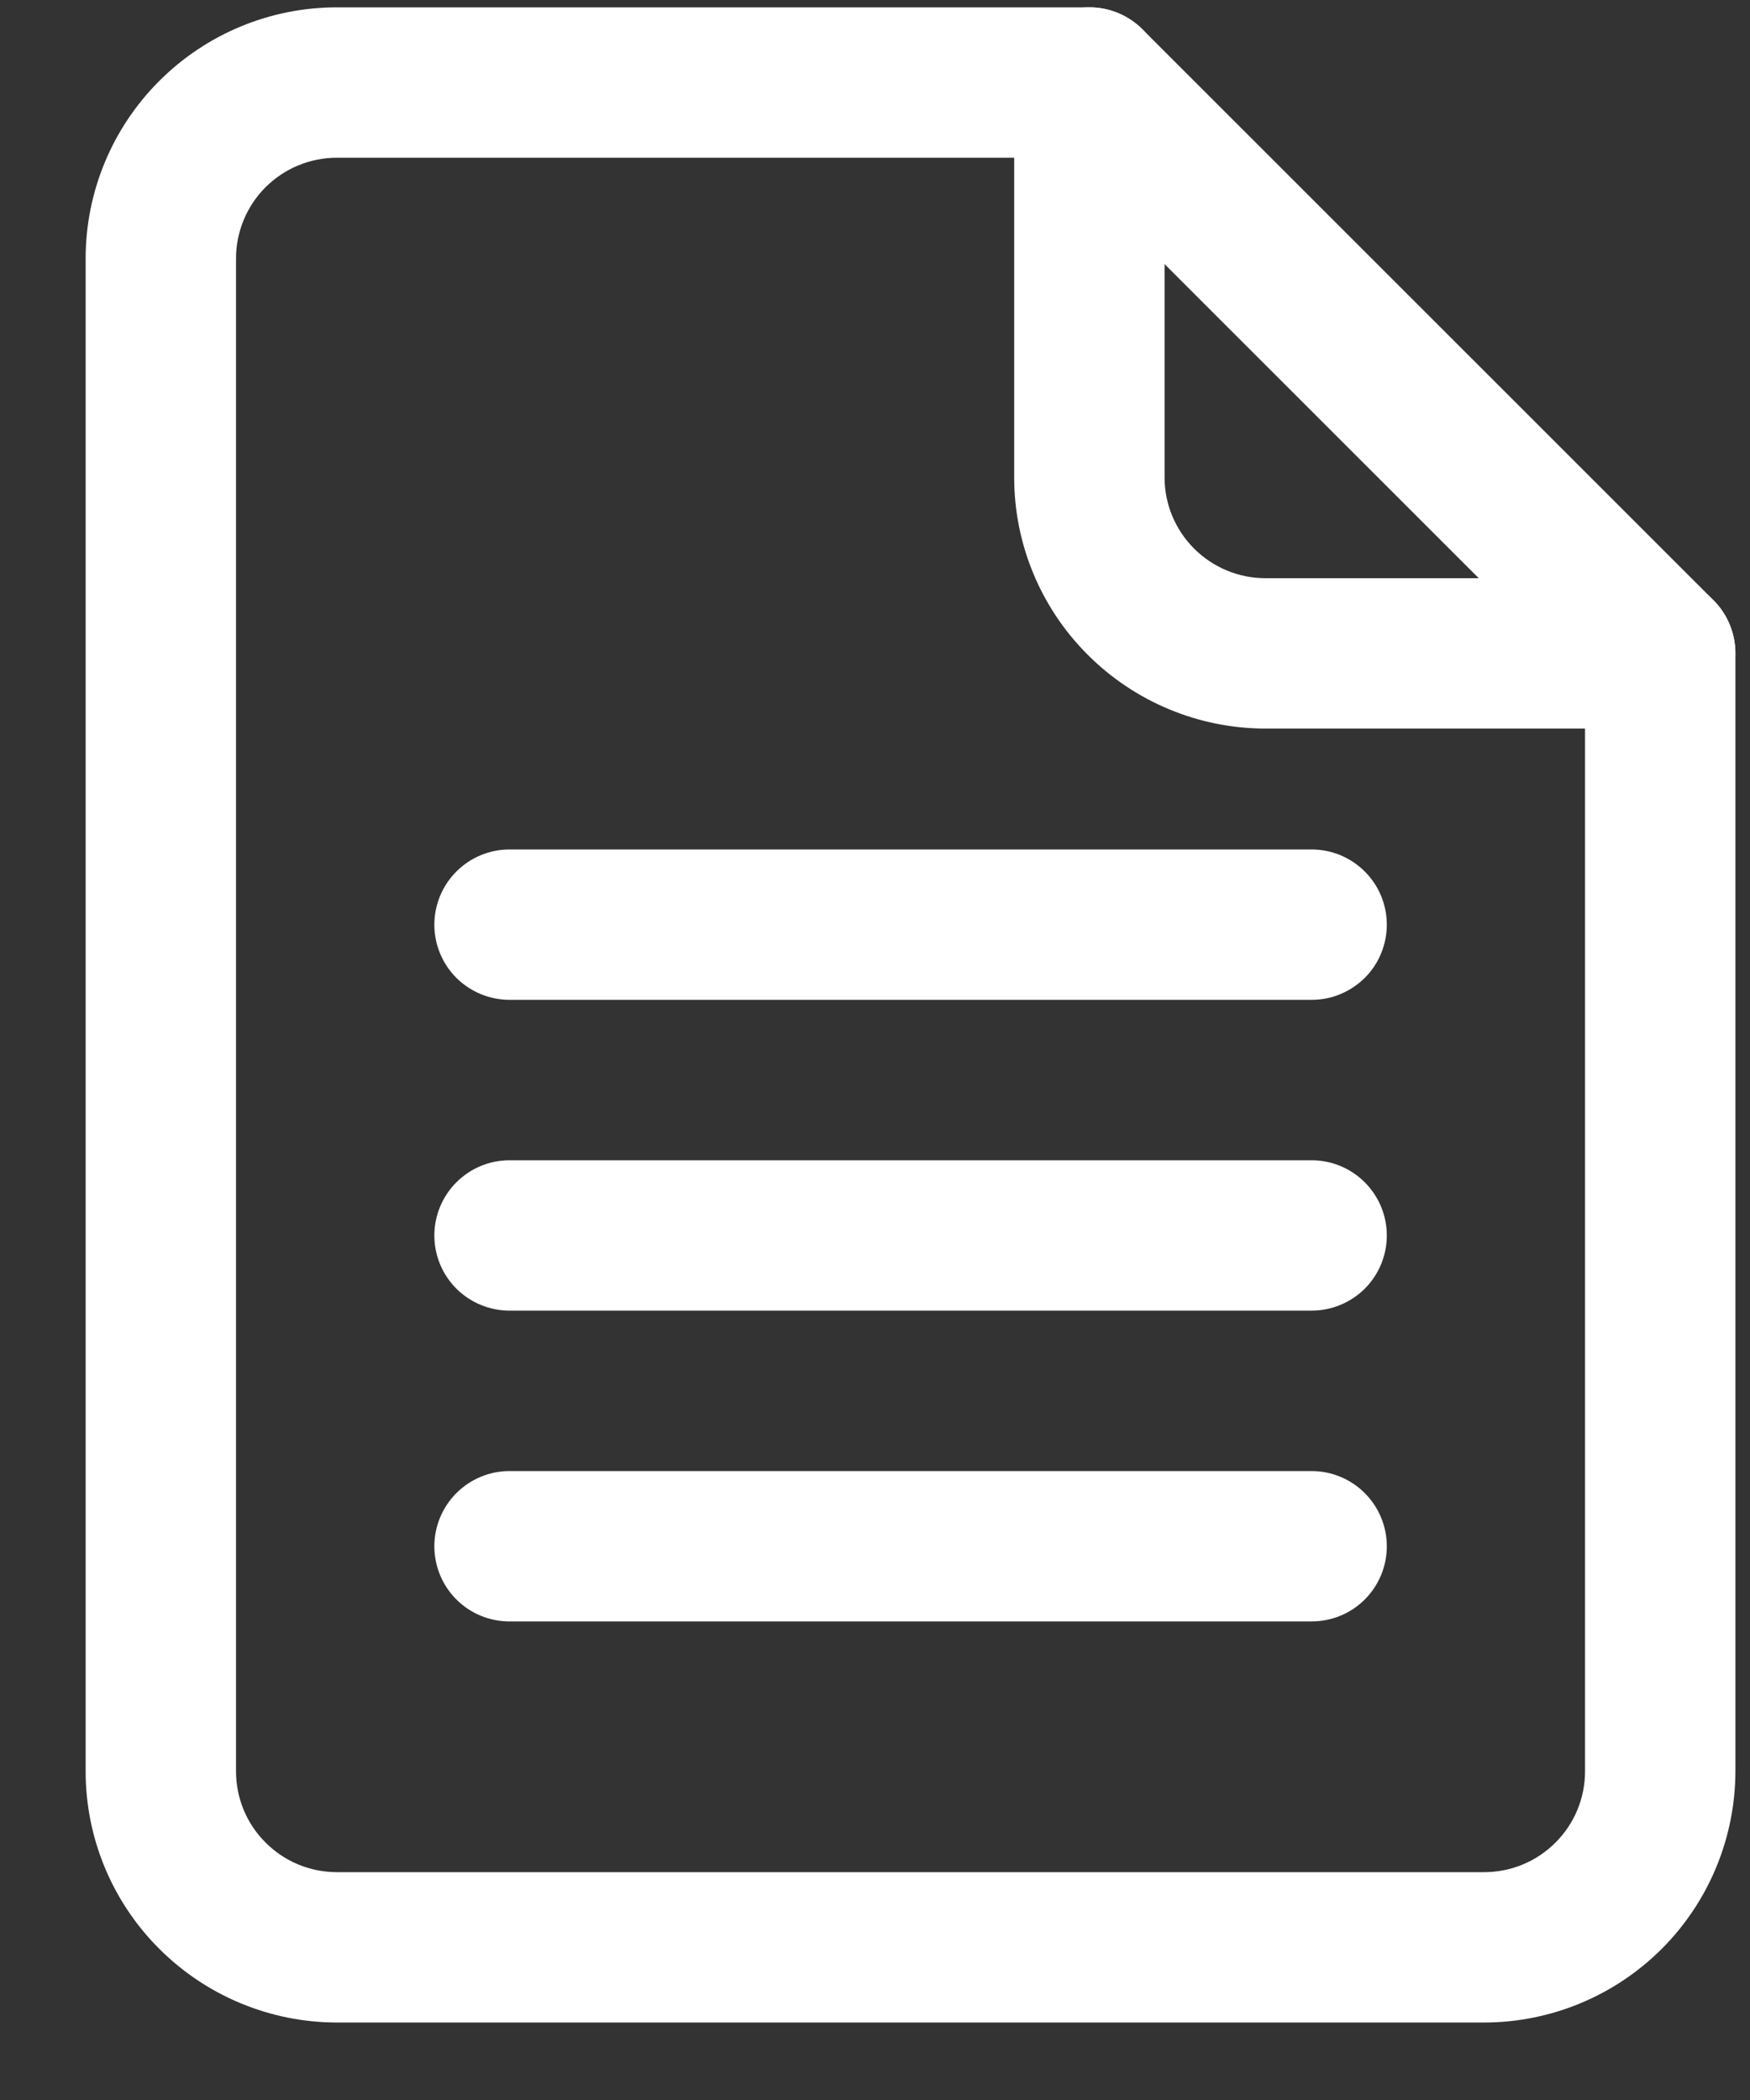 <svg width="15" height="18" viewBox="0 0 15 18" fill="none" xmlns="http://www.w3.org/2000/svg">
<rect x="0" y="0" width="15" height="18" fill="#333333" stroke="none"/>
<path d="M12.722 17.336H2.887C2.316 17.335 1.769 17.108 1.365 16.704C0.961 16.301 0.734 15.754 0.734 15.183V2.216C0.734 1.645 0.961 1.098 1.365 0.694C1.769 0.29 2.316 0.063 2.887 0.063H9.336C9.421 0.062 9.505 0.079 9.583 0.111C9.661 0.144 9.732 0.191 9.792 0.251L14.686 5.144C14.746 5.204 14.794 5.275 14.826 5.354C14.858 5.432 14.875 5.516 14.875 5.6V15.182C14.874 15.753 14.647 16.301 14.244 16.704C13.84 17.108 13.293 17.335 12.722 17.336ZM2.887 1.352C2.658 1.352 2.438 1.443 2.276 1.605C2.114 1.767 2.023 1.987 2.023 2.216V15.183C2.023 15.412 2.114 15.632 2.276 15.793C2.438 15.956 2.658 16.047 2.887 16.047H12.722C12.951 16.047 13.171 15.956 13.333 15.793C13.495 15.632 13.586 15.412 13.586 15.183V5.867L9.07 1.352H2.887Z" fill="white"/>
<path d="M14.23 6.245H10.846C10.275 6.244 9.728 6.017 9.324 5.613C8.92 5.21 8.693 4.663 8.693 4.092V0.707C8.693 0.536 8.761 0.372 8.881 0.251C9.002 0.13 9.165 0.063 9.336 0.063C9.507 0.063 9.671 0.13 9.792 0.251C9.913 0.372 9.982 0.536 9.982 0.707V4.092C9.982 4.321 10.073 4.54 10.235 4.702C10.397 4.864 10.617 4.956 10.846 4.956H14.23C14.401 4.956 14.566 5.024 14.686 5.144C14.807 5.265 14.875 5.429 14.875 5.6C14.875 5.771 14.807 5.935 14.686 6.056C14.565 6.177 14.401 6.245 14.23 6.245Z" fill="white"/>
<path d="M11.242 8.57H4.367C4.197 8.57 4.033 8.502 3.912 8.382C3.791 8.261 3.723 8.097 3.723 7.926C3.723 7.755 3.791 7.591 3.912 7.47C4.033 7.349 4.197 7.281 4.367 7.281H11.242C11.327 7.281 11.411 7.298 11.489 7.33C11.567 7.363 11.638 7.41 11.698 7.47C11.758 7.53 11.806 7.601 11.838 7.679C11.87 7.757 11.887 7.841 11.887 7.926C11.887 8.01 11.87 8.094 11.838 8.172C11.806 8.251 11.758 8.322 11.698 8.382C11.638 8.441 11.567 8.489 11.489 8.521C11.411 8.554 11.327 8.57 11.242 8.57Z" fill="white"/>
<path d="M11.242 11.234H4.367C4.197 11.234 4.033 11.166 3.912 11.046C3.791 10.925 3.723 10.761 3.723 10.59C3.723 10.419 3.791 10.255 3.912 10.134C4.033 10.013 4.197 9.945 4.367 9.945H11.242C11.413 9.945 11.577 10.013 11.698 10.134C11.819 10.255 11.887 10.419 11.887 10.59C11.887 10.761 11.819 10.925 11.698 11.046C11.577 11.166 11.413 11.234 11.242 11.234Z" fill="white"/>
<path d="M11.242 13.898H4.367C4.197 13.898 4.033 13.831 3.912 13.71C3.791 13.589 3.723 13.425 3.723 13.254C3.723 13.083 3.791 12.919 3.912 12.798C4.033 12.677 4.197 12.609 4.367 12.609H11.242C11.413 12.609 11.577 12.677 11.698 12.798C11.819 12.919 11.887 13.083 11.887 13.254C11.887 13.425 11.819 13.589 11.698 13.71C11.577 13.831 11.413 13.898 11.242 13.898Z" fill="white"/>
</svg>

